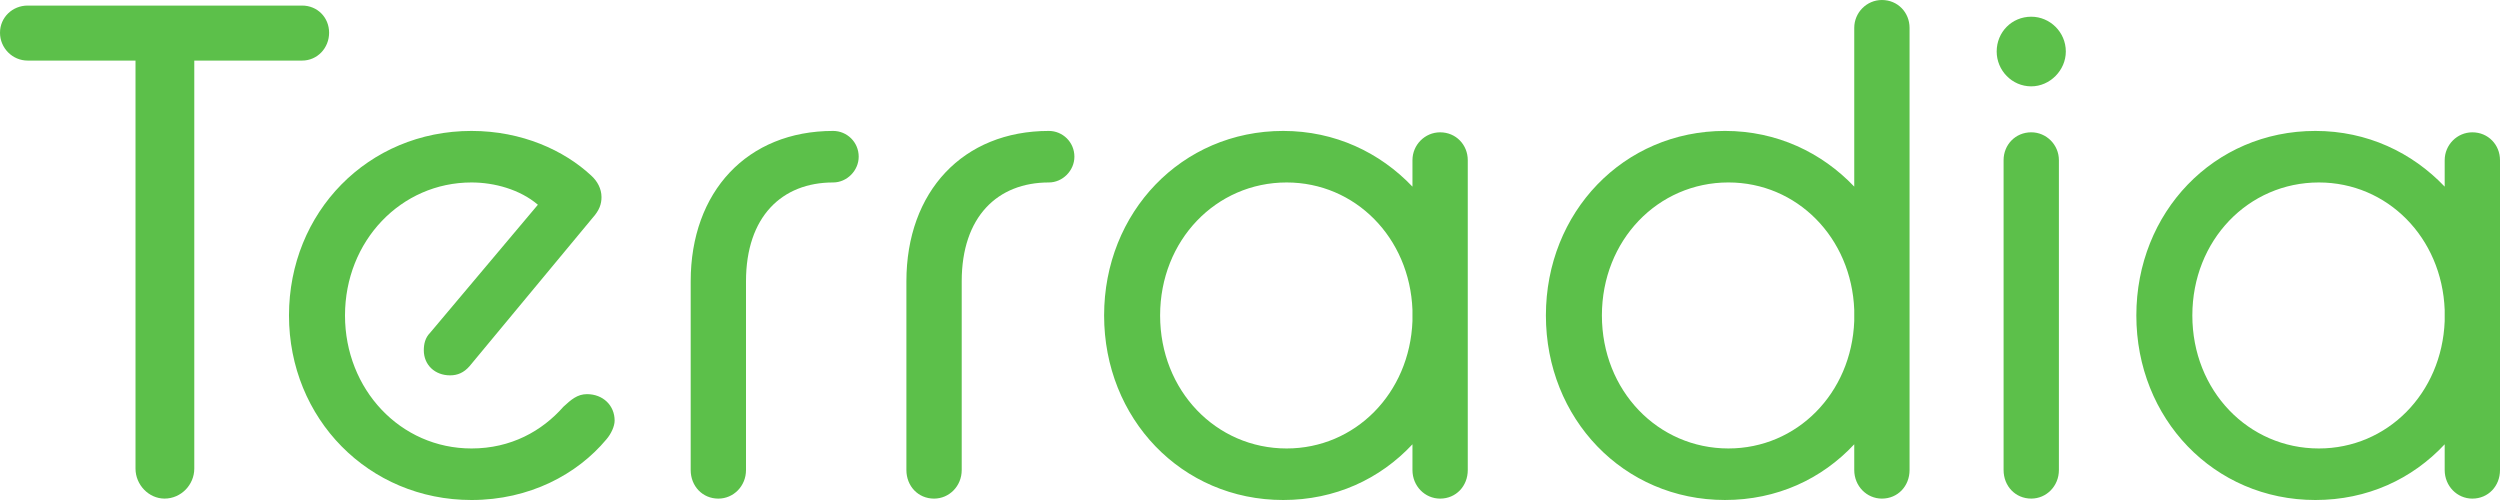<svg width="250" height="50" viewBox="0 0 250 50" fill="none" xmlns="http://www.w3.org/2000/svg">
<path d="M13.551 6.058H2.766C1.244 6.058 0 4.804 0 3.272C0 1.74 1.244 0.557 2.766 0.557H30.213C31.734 0.557 32.91 1.74 32.91 3.272C32.91 4.804 31.734 6.058 30.213 6.058H19.428V46.865C19.428 48.467 18.114 49.859 16.455 49.859C14.865 49.859 13.551 48.467 13.551 46.865V6.058V6.058Z" fill="#5CC04A"/>
<path d="M28.899 31.547C28.899 21.24 36.781 13.093 47.152 13.093C52.199 13.093 56.416 15.043 59.113 17.549C59.735 18.107 60.15 18.873 60.15 19.708C60.15 20.405 59.942 21.031 59.251 21.797L46.944 36.63C46.391 37.257 45.769 37.535 45.008 37.535C43.487 37.535 42.381 36.491 42.381 35.028C42.381 34.402 42.52 33.775 43.004 33.287L53.789 20.474C51.991 18.942 49.433 18.246 47.152 18.246C40.1 18.246 34.5 24.095 34.5 31.547C34.5 38.928 40.031 44.847 47.152 44.847C51.093 44.847 54.204 43.106 56.347 40.669C57.108 39.972 57.73 39.415 58.698 39.415C60.288 39.415 61.463 40.53 61.463 42.062C61.463 42.619 61.118 43.385 60.634 43.942C57.73 47.424 52.959 50 47.152 50C36.85 50 28.899 41.853 28.899 31.547Z" fill="#5CC04A"/>
<path d="M69.069 28.134C69.069 19.151 74.738 13.093 83.311 13.093C84.694 13.093 85.869 14.207 85.869 15.669C85.869 17.062 84.694 18.246 83.311 18.246C78.195 18.246 74.6 21.658 74.6 28.134V47.006C74.6 48.608 73.355 49.861 71.834 49.861C70.244 49.861 69.069 48.608 69.069 47.006V28.134V28.134Z" fill="#5CC04A"/>
<path d="M90.64 28.134C90.64 19.151 96.309 13.093 104.882 13.093C106.265 13.093 107.44 14.207 107.44 15.669C107.44 17.062 106.265 18.246 104.882 18.246C99.766 18.246 96.171 21.658 96.171 28.134V47.006C96.171 48.608 94.926 49.861 93.405 49.861C91.815 49.861 90.64 48.608 90.64 47.006V28.134Z" fill="#5CC04A"/>
<path d="M141.246 44.429C137.997 47.911 133.503 50 128.318 50C118.154 50 110.411 41.853 110.411 31.547C110.411 21.24 118.154 13.093 128.318 13.093C133.503 13.093 137.997 15.252 141.246 18.664V16.017C141.246 14.486 142.491 13.232 144.012 13.232C145.602 13.232 146.777 14.486 146.777 16.017V47.006C146.777 48.608 145.602 49.861 144.012 49.861C142.491 49.861 141.246 48.608 141.246 47.006V44.429ZM141.246 32.104V30.989C140.97 23.747 135.508 18.246 128.663 18.246C121.611 18.246 116.011 24.026 116.011 31.547C116.011 39.067 121.611 44.847 128.663 44.847C135.508 44.847 140.97 39.346 141.246 32.104Z" fill="#5CC04A"/>
<path d="M185.425 44.428C182.176 47.91 177.682 49.999 172.497 49.999C162.333 49.999 154.59 41.852 154.59 31.545C154.59 21.239 162.333 13.092 172.497 13.092C177.682 13.092 182.176 15.25 185.425 18.663V2.785C185.425 1.253 186.67 0 188.191 0C189.781 0 190.956 1.253 190.956 2.785V47.005C190.956 48.606 189.781 49.86 188.191 49.86C186.67 49.86 185.425 48.606 185.425 47.005V44.428ZM185.425 32.102V30.988C185.149 23.746 179.687 18.245 172.842 18.245C165.79 18.245 160.19 24.025 160.19 31.545C160.19 39.066 165.79 44.846 172.842 44.846C179.687 44.846 185.149 39.345 185.425 32.102Z" fill="#5CC04A"/>
<path d="M199.668 5.153C199.668 3.203 201.189 1.671 203.125 1.671C204.991 1.671 206.582 3.203 206.582 5.153C206.582 7.033 204.991 8.635 203.125 8.635C201.189 8.635 199.668 7.033 199.668 5.153ZM200.359 16.016C200.359 14.484 201.535 13.231 203.125 13.231C204.646 13.231 205.89 14.484 205.89 16.016V47.004C205.89 48.606 204.646 49.859 203.125 49.859C201.535 49.859 200.359 48.606 200.359 47.004V16.016Z" fill="#5CC04A"/>
<path d="M244.469 44.429C241.22 47.911 236.726 50 231.54 50C221.377 50 213.634 41.853 213.634 31.547C213.634 21.24 221.377 13.093 231.54 13.093C236.726 13.093 241.22 15.252 244.469 18.664V16.017C244.469 14.486 245.713 13.232 247.234 13.232C248.825 13.232 250 14.486 250 16.017V47.006C250 48.608 248.825 49.861 247.234 49.861C245.713 49.861 244.469 48.608 244.469 47.006V44.429ZM244.469 32.104V30.989C244.192 23.747 238.731 18.246 231.886 18.246C224.834 18.246 219.234 24.026 219.234 31.547C219.234 39.067 224.834 44.847 231.886 44.847C238.731 44.847 244.192 39.346 244.469 32.104Z" fill="#5CC04A"/>
</svg>

